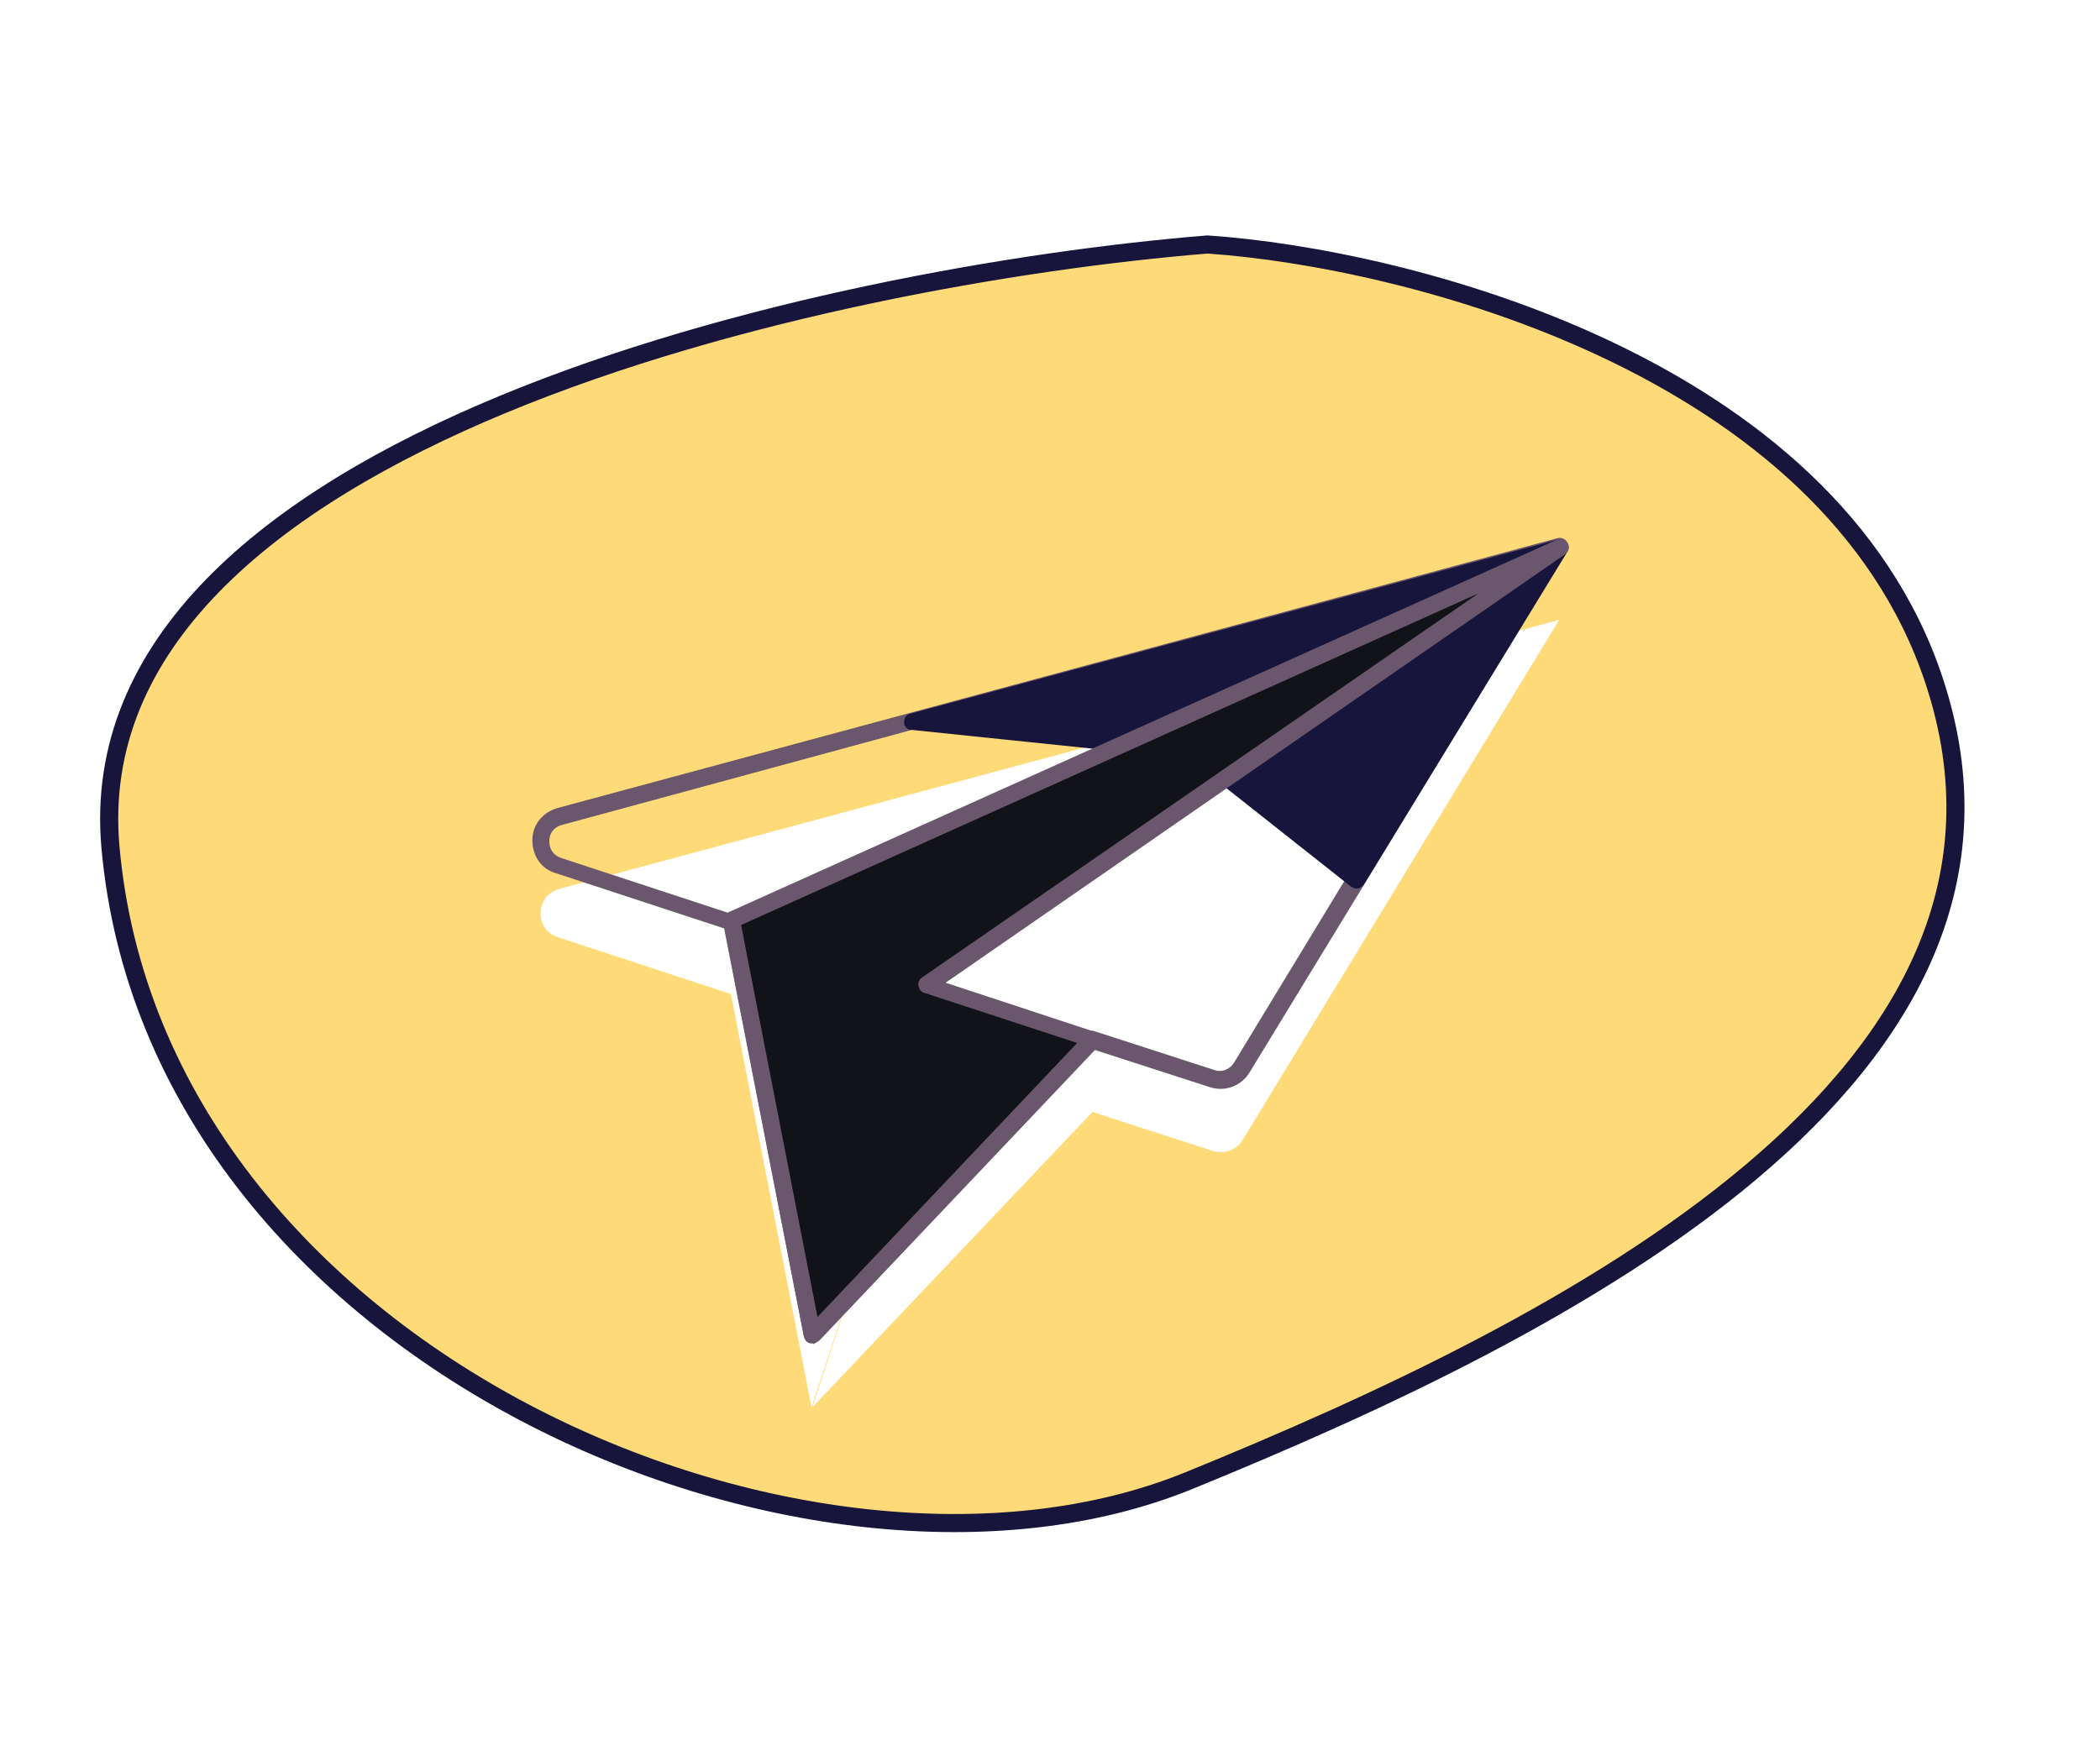 <svg width="116" height="97" viewBox="0 0 116 97" fill="none" xmlns="http://www.w3.org/2000/svg">
<path d="M6.1 46.791C4.105 24.273 45.669 15.22 66.701 13.508C77.662 14.259 101.034 20.129 106.831 37.593C114.076 59.422 86.546 73.3 65.664 81.811C44.782 90.323 8.594 74.939 6.1 46.791Z" fill="#FFDA78" stroke="#17153C"/>
<g clip-path="url(#clip0_519_1807)">
<g filter="url(#filter0_d_519_1807)">
<path d="M51.203 54.438L44.875 73.75L60.344 57.438L67 59.594C67.609 59.781 68.312 59.547 68.641 58.984L86.125 30.25L30.906 45.109C29.547 45.484 29.5 47.359 30.812 47.781L40.375 50.922L44.828 73.75" fill="white"/>
</g>
<path d="M44.875 74.219C44.781 74.219 44.688 74.172 44.594 74.125C44.547 74.125 44.547 74.078 44.547 74.078C44.5 74.031 44.453 73.938 44.406 73.844L40 51.297L30.719 48.25C29.875 48.016 29.406 47.266 29.406 46.422C29.406 45.578 29.969 44.875 30.812 44.641L86.031 29.734C86.219 29.688 86.406 29.734 86.547 29.922C86.641 30.062 86.688 30.297 86.594 30.438L69.016 59.266C68.547 60.016 67.656 60.344 66.812 60.062L60.438 58L45.156 74.125C45.109 74.172 45.016 74.219 44.922 74.266C44.922 74.219 44.875 74.219 44.875 74.219ZM51.203 53.969H51.344C51.578 54.062 51.719 54.297 51.625 54.578L45.953 71.922L59.969 57.109C60.109 56.969 60.297 56.922 60.438 56.969L67.094 59.125C67.516 59.266 67.938 59.078 68.172 58.703L85.047 30.906L31.047 45.578C30.531 45.719 30.344 46.094 30.344 46.469C30.344 46.844 30.484 47.219 31 47.406L40.562 50.547C40.703 50.594 40.844 50.734 40.891 50.922L44.969 71.969L50.734 54.391C50.781 54.109 50.969 53.969 51.203 53.969Z" fill="#6A576D"/>
<path d="M50.406 39.859L62.031 41.078L63.016 46.141L67.703 42.906L74.922 48.625L86.125 30.25L50.406 39.859Z" fill="#17153C"/>
<path d="M74.922 49.094C74.828 49.094 74.734 49.047 74.641 49L67.703 43.516L63.297 46.516C63.156 46.609 63.016 46.609 62.875 46.562C62.734 46.516 62.641 46.375 62.594 46.234L61.656 41.5L50.359 40.328C50.125 40.328 49.938 40.141 49.938 39.906C49.938 39.672 50.078 39.484 50.266 39.438L85.984 29.828C86.172 29.781 86.359 29.828 86.5 30.016C86.594 30.156 86.641 30.391 86.547 30.531L75.344 48.859C75.297 48.953 75.156 49.047 75.016 49.094H74.922ZM67.703 42.438C67.797 42.438 67.844 42.438 67.891 42.484C67.938 42.484 67.938 42.531 67.984 42.531L74.781 47.922L85.094 31L52.984 39.672L62.078 40.609C62.266 40.609 62.453 40.797 62.5 40.984L63.344 45.344L67.422 42.531C67.516 42.484 67.609 42.438 67.703 42.438Z" fill="#17153C"/>
<path d="M44.875 73.75L60.344 57.438L51.203 54.438L44.875 73.75Z" fill="#111318"/>
<path d="M86.125 30.25L40.375 50.828L44.875 73.75L60.344 57.438L51.203 54.438L86.125 30.25Z" fill="#111318"/>
<path d="M44.875 74.219H44.734C44.547 74.172 44.453 74.031 44.406 73.844L39.953 50.922C39.906 50.688 40 50.5 40.234 50.406L85.984 29.828C86.219 29.734 86.453 29.828 86.594 30.016C86.734 30.25 86.641 30.484 86.453 30.625L52.234 54.297L60.484 57.016C60.625 57.062 60.766 57.203 60.812 57.344C60.859 57.484 60.812 57.672 60.719 57.766L45.25 74.078C45.109 74.172 44.969 74.219 44.875 74.219ZM40.938 51.109L45.156 72.766L59.5 57.625L51.062 54.859C50.875 54.812 50.781 54.672 50.734 54.484C50.688 54.297 50.781 54.109 50.922 54.016L81.672 32.781L40.938 51.109Z" fill="#6A576D"/>
</g>
<defs>
<filter id="filter0_d_519_1807" x="25.857" y="30.25" width="64.268" height="51.5" filterUnits="userSpaceOnUse" color-interpolation-filters="sRGB">
<feFlood flood-opacity="0" result="BackgroundImageFix"/>
<feColorMatrix in="SourceAlpha" type="matrix" values="0 0 0 0 0 0 0 0 0 0 0 0 0 0 0 0 0 0 127 0" result="hardAlpha"/>
<feOffset dy="4"/>
<feGaussianBlur stdDeviation="2"/>
<feComposite in2="hardAlpha" operator="out"/>
<feColorMatrix type="matrix" values="0 0 0 0 0 0 0 0 0 0 0 0 0 0 0 0 0 0 0.25 0"/>
<feBlend mode="normal" in2="BackgroundImageFix" result="effect1_dropShadow_519_1807"/>
<feBlend mode="normal" in="SourceGraphic" in2="effect1_dropShadow_519_1807" result="shape"/>
</filter>
<clipPath id="clip0_519_1807">
<rect width="60" height="60" fill="white" transform="translate(28 22)"/>
</clipPath>
</defs>
</svg>

